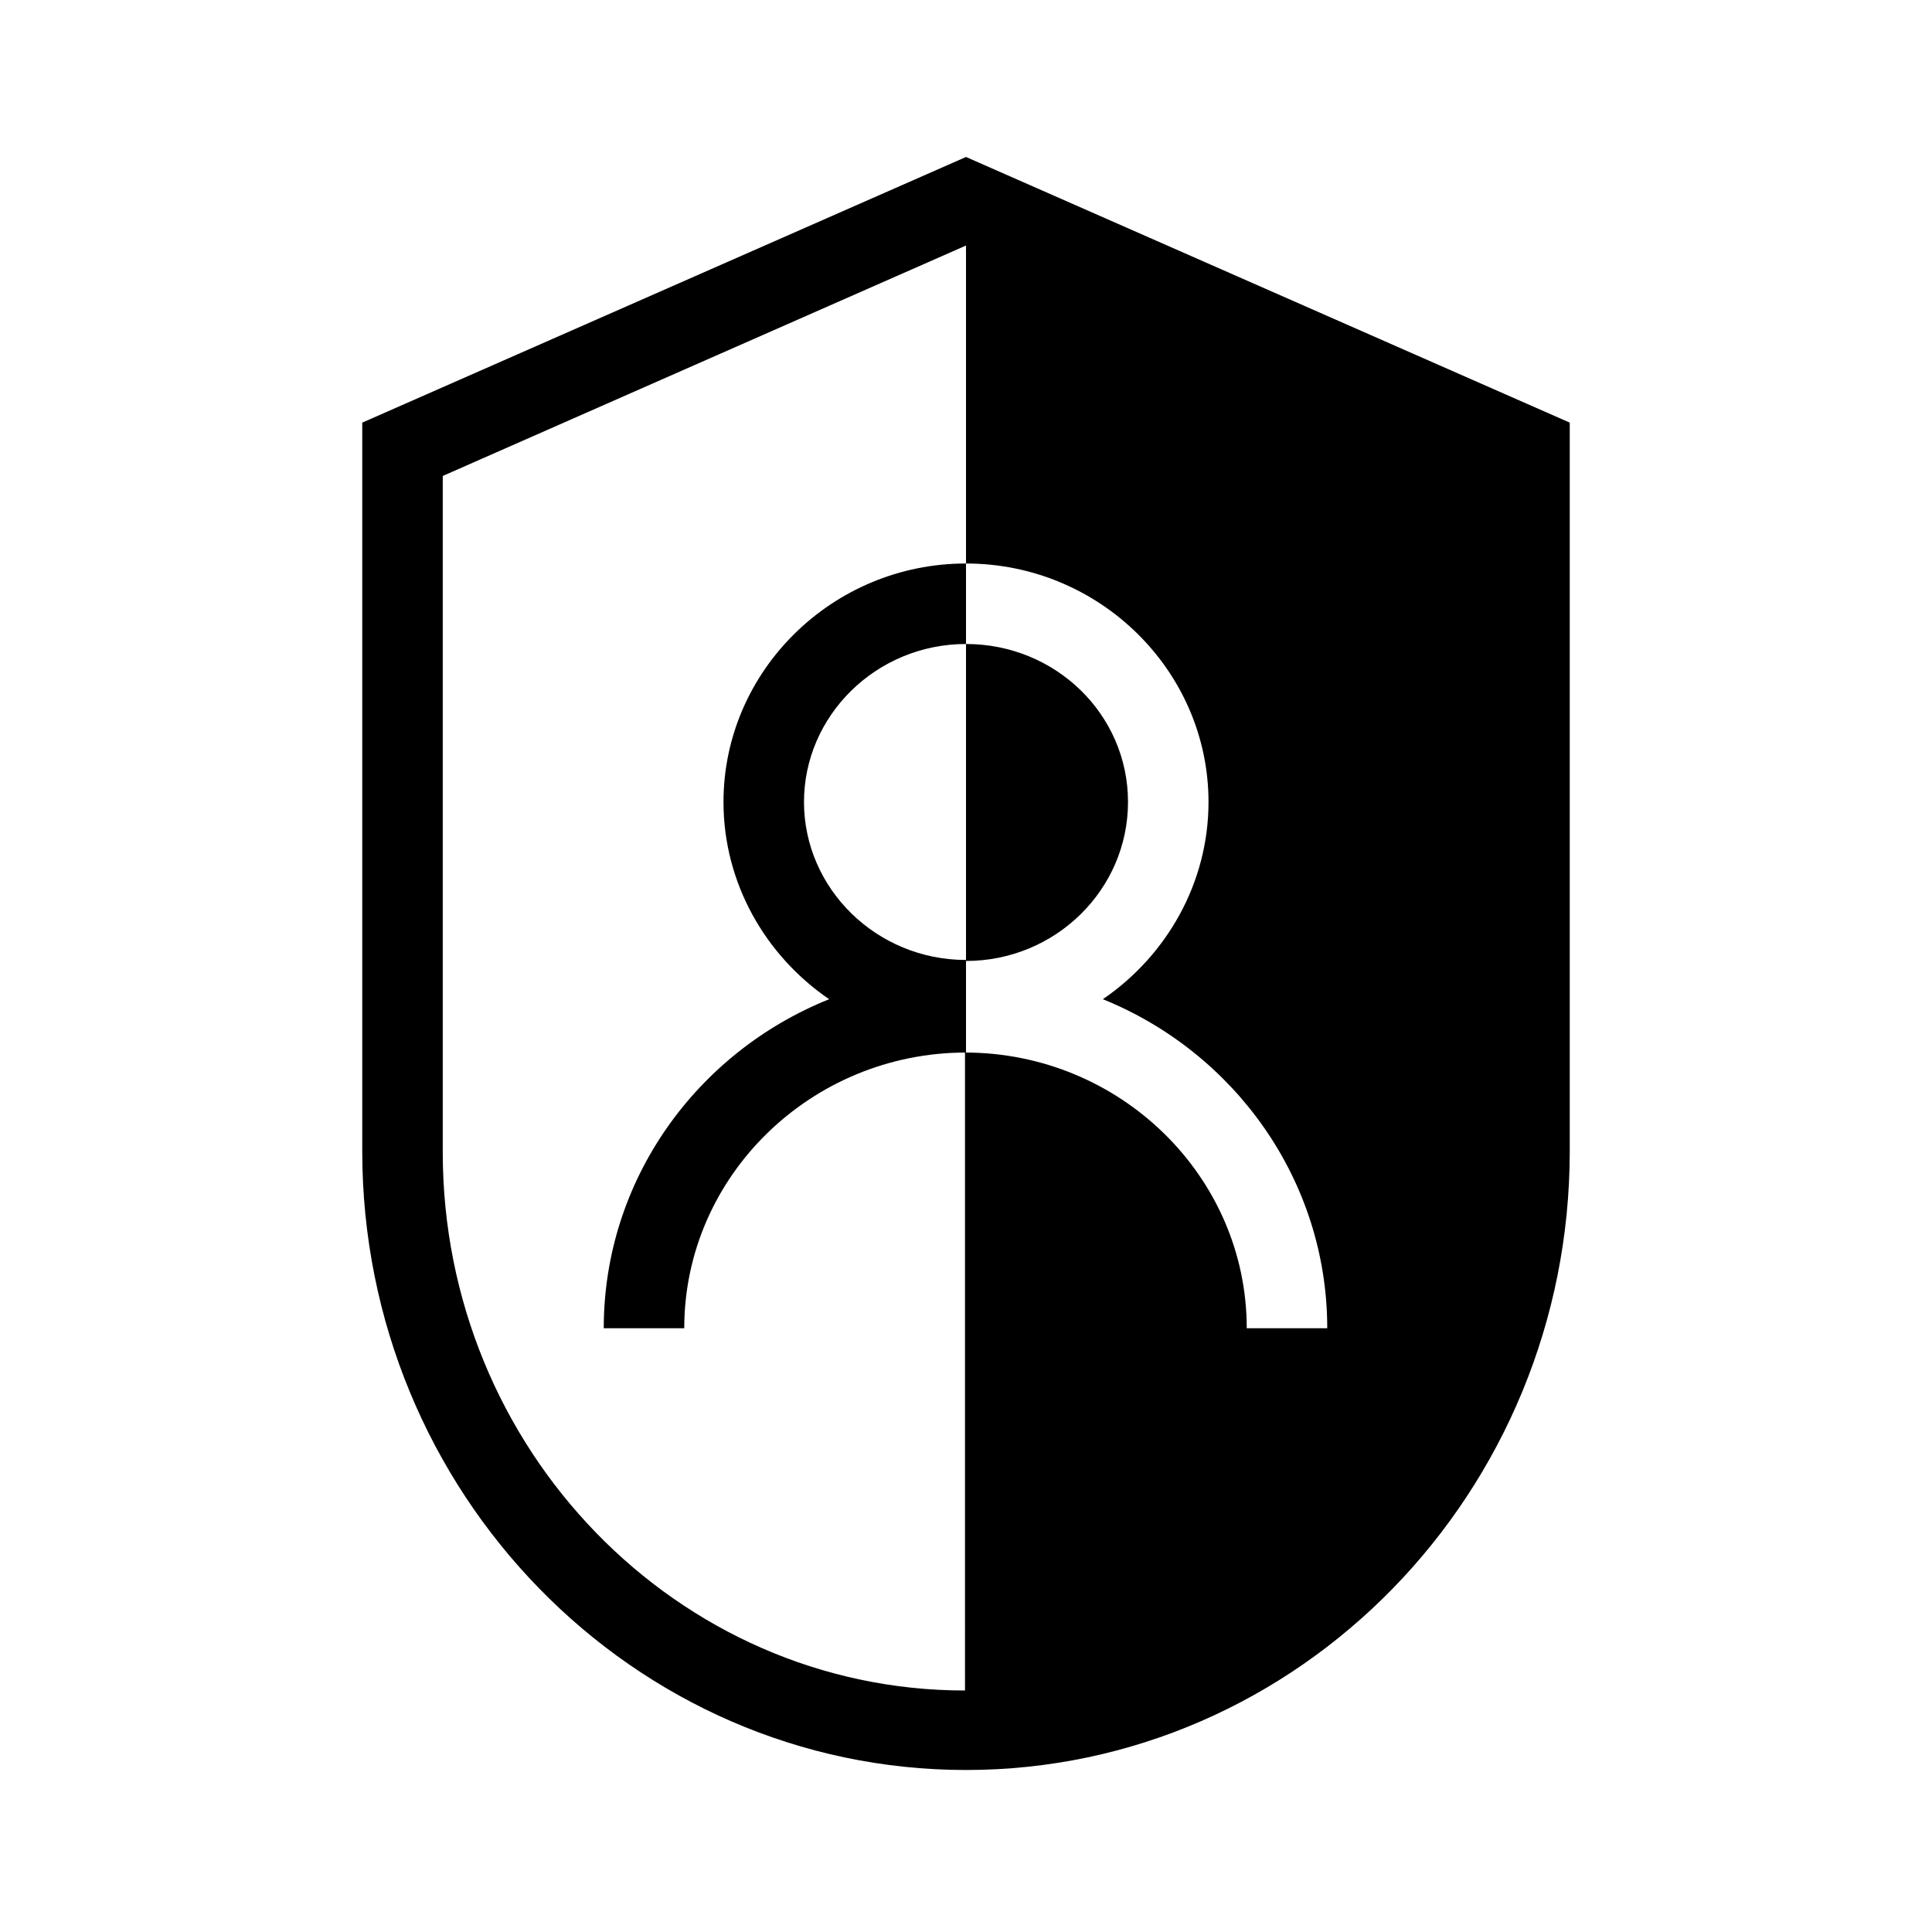 <?xml version="1.0" encoding="UTF-8"?>
<svg xmlns="http://www.w3.org/2000/svg" viewBox="0 0 192 192"><path d="M96 15.6L36 42v72.4c0 33.9 26.9 61.5 60 61.5s60-27.6 60-61.5V42L96 15.6zm-52 98.9V47.3l52-22.9V56c13.3 0 24.1 10.7 24.1 23.7 0 8.1-4.2 15.3-10.5 19.6 13.1 5.3 22.3 18 22.3 32.7h-8c0-15.1-12.6-27.4-28-27.4V168C67.3 168 44 144 44 114.5z" fill="rgba(0,0,0,1)"/><path d="M71.9 79.7c0 8.1 4.2 15.3 10.5 19.6-13.2 5.3-22.4 18-22.4 32.7h8c0-15.1 12.6-27.4 28-27.4v-9.2c-8.9 0-16.1-7.1-16.1-15.7S87.1 64 96 64v-8c-13.3 0-24.1 10.7-24.1 23.7zM112.1 79.7C112.1 71 104.9 64 96 64v31.5c8.9 0 16.1-7.1 16.1-15.8z" fill="rgba(0,0,0,1)"/></svg>
